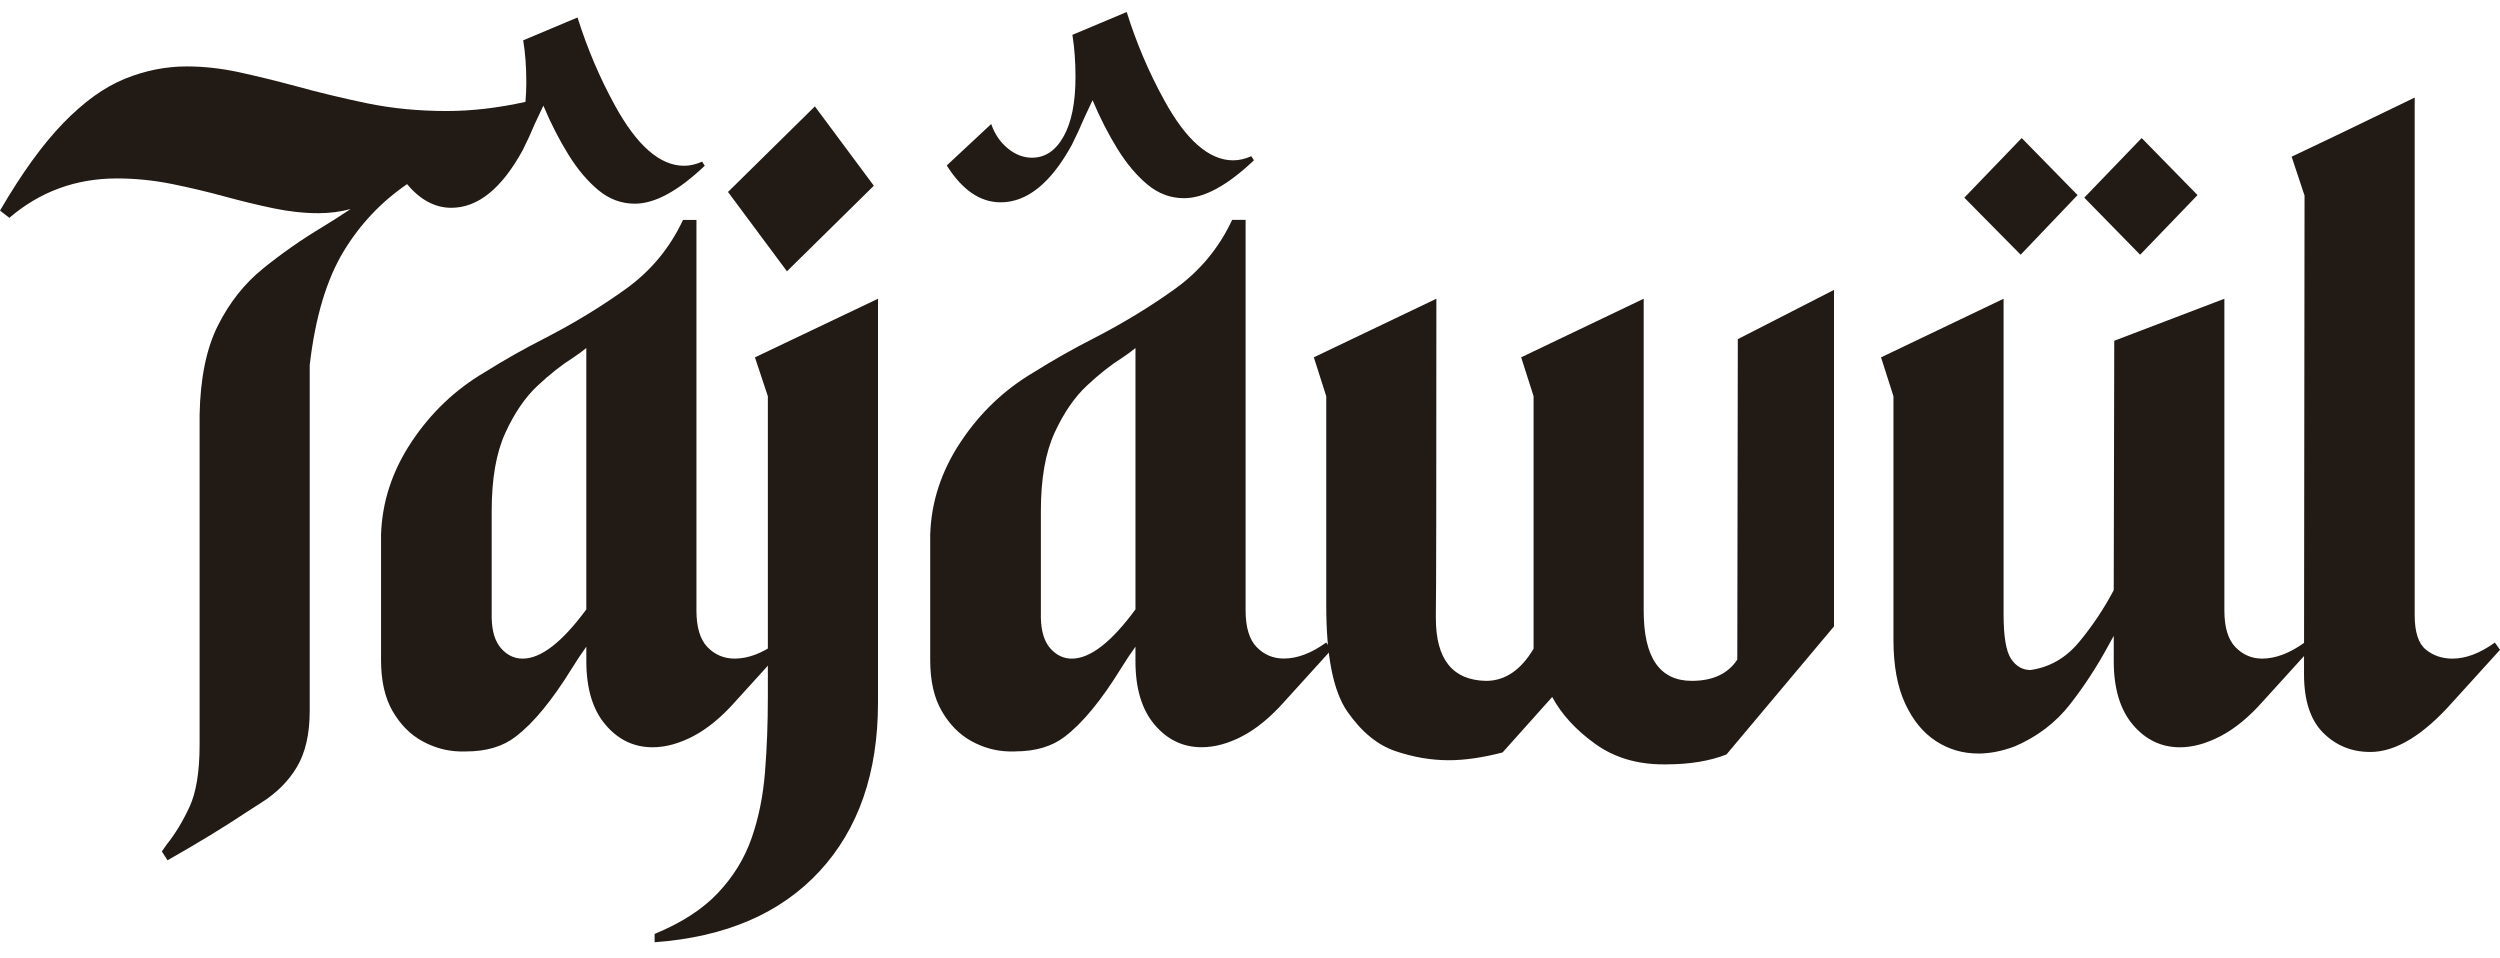 <svg width="120" height="46" viewBox="0 0 120 46" fill="none" xmlns="http://www.w3.org/2000/svg">
<g clip-path="url(#clip0_4003_4477)">
<path d="M37.301 30.842C36.59 31.356 35.912 31.613 35.266 31.613C34.752 31.613 34.318 31.431 33.963 31.066C33.607 30.701 33.429 30.111 33.429 29.299V10.557H32.784C32.155 11.901 31.241 13.005 30.042 13.867C28.842 14.731 27.531 15.526 26.107 16.258C25.131 16.754 24.18 17.295 23.253 17.875C21.846 18.704 20.681 19.817 19.754 21.21C18.828 22.603 18.34 24.089 18.29 25.665V31.689C18.29 32.684 18.476 33.501 18.848 34.141C19.221 34.779 19.692 35.257 20.263 35.571C20.834 35.886 21.434 36.052 22.062 36.07H22.36C23.353 36.07 24.154 35.829 24.767 35.347C25.611 34.7 26.504 33.613 27.448 32.086C27.662 31.738 27.895 31.389 28.144 31.04V31.738C28.144 33.048 28.449 34.065 29.062 34.785C29.673 35.508 30.427 35.869 31.321 35.869C31.949 35.869 32.603 35.689 33.282 35.334C33.958 34.977 34.629 34.425 35.292 33.678L37.551 31.189L37.302 30.84L37.301 30.842ZM28.144 29.25C26.984 30.827 25.966 31.614 25.089 31.614C24.693 31.614 24.349 31.454 24.06 31.128C23.769 30.805 23.616 30.32 23.601 29.673V24.52C23.601 22.977 23.819 21.728 24.258 20.774C24.695 19.821 25.213 19.065 25.809 18.508C26.405 17.953 26.967 17.509 27.497 17.177C27.745 17.012 27.96 16.854 28.143 16.704V29.249L28.144 29.25Z" fill="#221A14"/>
<path d="M33.825 7.958C32.551 9.169 31.434 9.777 30.474 9.777C29.829 9.777 29.246 9.561 28.725 9.13C28.204 8.698 27.723 8.131 27.285 7.423C26.847 6.72 26.445 5.935 26.082 5.071L25.684 5.917C25.502 6.35 25.304 6.781 25.088 7.211C24.079 9.053 22.937 9.974 21.663 9.974C20.88 9.974 20.172 9.596 19.54 8.838C18.3 9.689 17.288 10.759 16.503 12.049C15.677 13.41 15.13 15.235 14.866 17.526V34.126C14.866 35.221 14.664 36.113 14.259 36.803C13.853 37.49 13.278 38.066 12.535 38.532L11.839 38.979C10.796 39.676 9.531 40.448 8.041 41.294L7.769 40.87L7.993 40.548C8.406 40.033 8.774 39.427 9.097 38.73C9.419 38.033 9.581 37.037 9.581 35.743V19.914C9.614 18.156 9.907 16.725 10.462 15.621C11.017 14.518 11.739 13.605 12.633 12.884C13.527 12.162 14.469 11.502 15.462 10.906C15.924 10.624 16.381 10.334 16.828 10.035C16.331 10.168 15.819 10.233 15.289 10.233C14.593 10.233 13.871 10.154 13.117 9.997C12.364 9.839 11.579 9.648 10.76 9.425C9.94 9.201 9.097 9.002 8.228 8.826C7.359 8.653 6.486 8.565 5.61 8.565C3.642 8.565 1.921 9.196 0.448 10.456L0.001 10.108C1.044 8.315 2.058 6.914 3.042 5.902C4.026 4.889 5.008 4.183 5.982 3.786C6.959 3.388 7.952 3.188 8.961 3.188C9.788 3.188 10.636 3.284 11.505 3.473C12.374 3.665 13.27 3.884 14.198 4.134C15.273 4.431 16.411 4.706 17.61 4.956C18.811 5.204 20.088 5.329 21.444 5.329C22.635 5.329 23.895 5.183 25.221 4.891C25.249 4.598 25.263 4.284 25.263 3.951C25.263 3.22 25.215 2.548 25.114 1.935L27.721 0.839C28.184 2.315 28.78 3.718 29.508 5.046C30.567 6.986 31.676 7.957 32.834 7.957C33.115 7.957 33.405 7.891 33.702 7.758L33.827 7.957L33.825 7.958Z" fill="#221A14"/>
<path d="M31.421 45.228V44.829C32.712 44.298 33.726 43.642 34.461 42.862C35.198 42.083 35.735 41.207 36.075 40.237C36.414 39.266 36.629 38.209 36.72 37.064C36.812 35.919 36.857 34.724 36.857 33.48V19.019L36.237 17.153L42.144 14.34V33.728C42.144 37.096 41.209 39.793 39.34 41.818C37.47 43.842 34.831 44.978 31.423 45.228H31.421ZM37.774 13.022L34.944 9.214L39.114 5.107L41.944 8.915L37.774 13.022Z" fill="#221A14"/>
<path d="M48.72 36.069H48.422C47.793 36.052 47.194 35.886 46.623 35.571C46.052 35.256 45.58 34.779 45.209 34.139C44.836 33.501 44.65 32.684 44.65 31.687V25.663C44.699 24.087 45.187 22.602 46.115 21.209C47.041 19.814 48.208 18.703 49.614 17.873C50.54 17.292 51.492 16.753 52.467 16.255C53.89 15.525 55.201 14.728 56.401 13.865C57.601 13.003 58.515 11.899 59.143 10.555H59.789V29.297C59.789 30.11 59.967 30.699 60.322 31.063C60.678 31.428 61.112 31.61 61.625 31.61C62.27 31.61 62.949 31.354 63.66 30.839L63.909 31.187L61.65 33.677C60.988 34.424 60.317 34.976 59.64 35.332C58.961 35.689 58.307 35.867 57.679 35.867C56.785 35.867 56.032 35.507 55.42 34.785C54.807 34.063 54.502 33.048 54.502 31.737V31.04C54.253 31.388 54.021 31.737 53.807 32.085C52.864 33.612 51.971 34.699 51.126 35.346C50.514 35.826 49.712 36.067 48.718 36.067L48.72 36.069ZM48.025 9.711C47.048 9.711 46.189 9.121 45.444 7.943L47.578 5.952C47.744 6.434 48.008 6.823 48.372 7.122C48.736 7.421 49.125 7.57 49.539 7.57C50.168 7.57 50.672 7.231 51.053 6.55C51.434 5.87 51.624 4.916 51.624 3.688C51.624 2.958 51.575 2.287 51.475 1.672L54.081 0.577C54.544 2.054 55.14 3.455 55.868 4.783C56.926 6.725 58.036 7.696 59.194 7.696C59.475 7.696 59.765 7.63 60.063 7.497L60.186 7.696C58.911 8.907 57.795 9.513 56.836 9.513C56.191 9.513 55.608 9.297 55.087 8.866C54.565 8.434 54.086 7.867 53.647 7.161C53.209 6.456 52.807 5.671 52.443 4.809L52.047 5.655C51.864 6.086 51.666 6.517 51.451 6.949C50.441 8.79 49.3 9.712 48.026 9.712L48.025 9.711ZM51.45 31.614C52.327 31.614 53.345 30.826 54.503 29.25V16.706C54.32 16.855 54.106 17.013 53.858 17.178C53.328 17.511 52.765 17.954 52.171 18.509C51.575 19.066 51.058 19.82 50.619 20.775C50.181 21.729 49.962 22.977 49.962 24.521V29.674C49.979 30.321 50.132 30.806 50.421 31.129C50.711 31.453 51.054 31.615 51.451 31.615L51.45 31.614Z" fill="#221A14"/>
<path d="M80.016 36.69H79.842C78.567 36.69 77.471 36.358 76.553 35.695C75.635 35.031 74.952 34.285 74.505 33.455L72.123 36.118C71.163 36.367 70.302 36.491 69.542 36.491C68.698 36.491 67.845 36.346 66.986 36.055C66.126 35.765 65.355 35.135 64.678 34.163C63.999 33.192 63.66 31.497 63.66 29.073V19.018L63.064 17.151L68.946 14.339C68.946 23.73 68.937 28.766 68.921 29.447V29.671C68.921 31.646 69.723 32.65 71.329 32.682C72.238 32.682 73 32.168 73.612 31.139V19.018L73.016 17.151L78.897 14.339V29.322C78.897 31.562 79.666 32.681 81.206 32.681C82.215 32.681 82.943 32.341 83.39 31.66L83.415 16.279L88.032 13.915V30.067L82.87 36.215C82.059 36.53 81.107 36.688 80.016 36.688V36.69Z" fill="#221A14"/>
<path d="M94.957 36.169C94.213 36.169 93.535 35.97 92.922 35.571C92.309 35.172 91.818 34.571 91.445 33.766C91.073 32.961 90.886 31.945 90.886 30.717V19.019L90.29 17.153L96.172 14.34V29.498C96.172 30.56 96.292 31.269 96.532 31.626C96.771 31.983 97.082 32.161 97.463 32.161C98.389 32.029 99.171 31.577 99.808 30.804C100.445 30.033 100.995 29.208 101.459 28.328L101.484 16.356L106.77 14.34V29.299C106.77 30.113 106.948 30.702 107.304 31.066C107.659 31.431 108.086 31.613 108.582 31.613C109.227 31.613 109.905 31.356 110.618 30.842L110.866 31.19L108.607 33.679C107.945 34.426 107.271 34.978 106.585 35.335C105.898 35.692 105.249 35.87 104.637 35.87C103.743 35.87 102.991 35.51 102.378 34.788C101.766 34.066 101.46 33.05 101.46 31.739V30.52L101.212 30.968C100.666 31.98 100.049 32.926 99.362 33.806C98.675 34.685 97.794 35.358 96.719 35.822C96.106 36.054 95.519 36.17 94.956 36.17L94.957 36.169ZM96.992 12.226L94.287 9.488L97.042 6.626L99.723 9.364L96.993 12.226H96.992ZM102.726 12.226L100.045 9.488L102.8 6.626L105.481 9.364L102.726 12.226Z" fill="#221A14"/>
<path d="M113.77 36.094C112.876 36.094 112.124 35.786 111.511 35.173C110.898 34.56 110.593 33.622 110.593 32.361L110.618 9.387L109.998 7.521C110.924 7.089 112.894 6.144 115.905 4.683V29.523C115.905 30.336 116.083 30.888 116.439 31.179C116.794 31.469 117.221 31.614 117.717 31.614C118.362 31.614 119.04 31.357 119.753 30.842L120.001 31.191L117.742 33.68C116.32 35.29 114.995 36.095 113.771 36.095L113.77 36.094Z" fill="#221A14"/>
</g>
<defs>
<clipPath id="clip0_4003_4477">
<rect width="120" height="44.651" fill="white" transform="translate(0 0.577)"/>
</clipPath>
</defs>
</svg>
